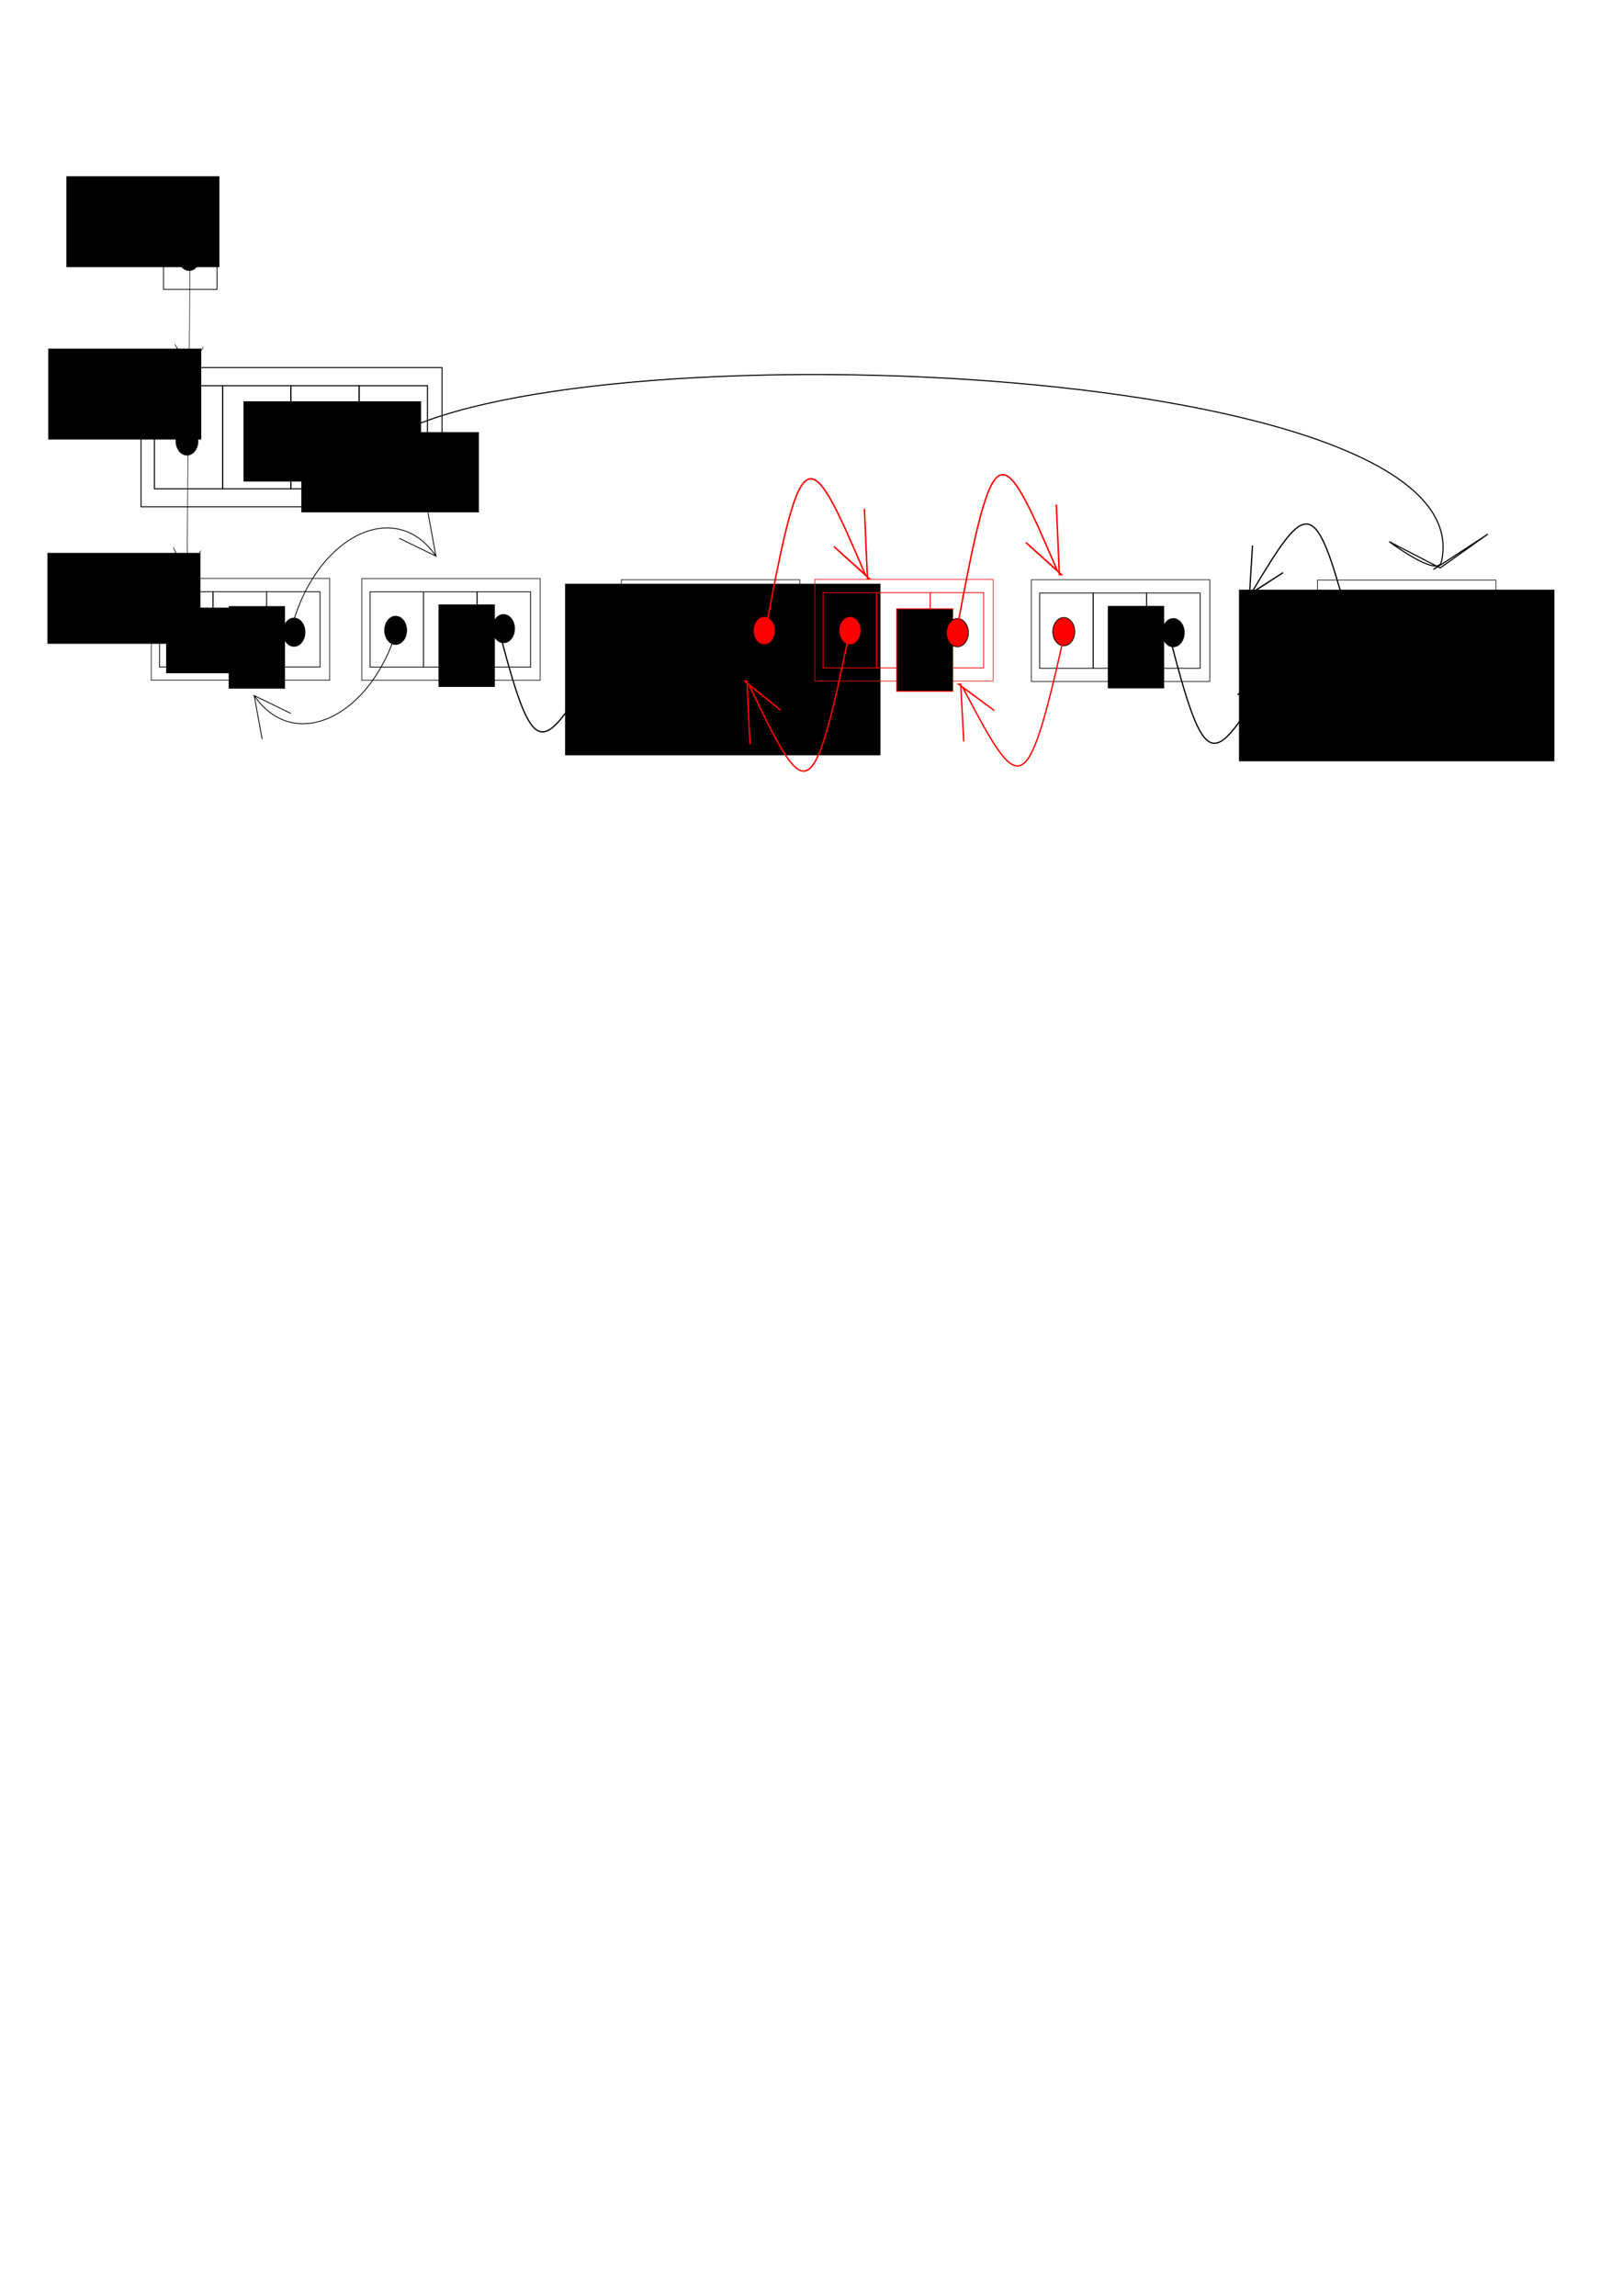 <?xml version="1.0" encoding="UTF-8" standalone="no"?>
<!-- Created with Inkscape (http://www.inkscape.org/) -->

<svg
   xmlns:dc="http://purl.org/dc/elements/1.1/"
   xmlns:cc="http://creativecommons.org/ns#"
   xmlns:rdf="http://www.w3.org/1999/02/22-rdf-syntax-ns#"
   xmlns:svg="http://www.w3.org/2000/svg"
   xmlns="http://www.w3.org/2000/svg"
   xmlns:sodipodi="http://sodipodi.sourceforge.net/DTD/sodipodi-0.dtd"
   xmlns:inkscape="http://www.inkscape.org/namespaces/inkscape"
   width="210mm"
   height="297mm"
   viewBox="0 0 210 297"
   version="1.1"
   id="svg8"
   inkscape:version="0.92.5 (2060ec1f9f, 2020-04-08)"
   sodipodi:docname="drawing.svg"
   inkscape:export-filename="/home/crex/dev/projetC/CR/col_addVoitureAvecTri/Casn_SF3.png"
   inkscape:export-xdpi="96"
   inkscape:export-ydpi="96">
  <defs
     id="defs2" />
  <sodipodi:namedview
     id="base"
     pagecolor="#ffffff"
     bordercolor="#666666"
     borderopacity="1.0"
     inkscape:pageopacity="0.0"
     inkscape:pageshadow="2"
     inkscape:zoom="0.7"
     inkscape:cx="476.55423"
     inkscape:cy="792.54256"
     inkscape:document-units="mm"
     inkscape:current-layer="layer1"
     showgrid="false"
     inkscape:window-width="1920"
     inkscape:window-height="1016"
     inkscape:window-x="0"
     inkscape:window-y="27"
     inkscape:window-maximized="1"
     inkscape:snap-global="false" />
  <g
     inkscape:label="Layer 1"
     inkscape:groupmode="layer"
     id="layer1">
    <rect
       id="rect3713"
       width="20.847"
       height="21.382"
       x="241.612"
       y="18.505"
       style="fill:none;stroke:#000000;stroke-width:0.265;stroke-opacity:1" />
    <ellipse
       style="fill:#000000;stroke:#000000;stroke-width:0.265;stroke-opacity:1"
       id="path4535"
       cx="256.044"
       cy="64.208"
       rx="4.276"
       ry="4.009" />
    <path
       style="fill:none;stroke:#000000;stroke-width:0.265px;stroke-linecap:butt;stroke-linejoin:miter;stroke-opacity:1"
       d="m 251.233,85.323 c -0.535,46.505 -0.535,46.505 -0.535,46.505 l -8.553,-9.622 8.553,10.691 8.553,-9.622 -8.553,9.087"
       id="path4556"
       inkscape:connector-curvature="0" />
    <path
       style="fill:none;stroke:#000000;stroke-width:0.265px;stroke-linecap:butt;stroke-linejoin:miter;stroke-opacity:1"
       d="m 291.861,85.488 c 11.093,15.502 8.253,31.003 -0.535,46.505 l -8.553,-9.622 8.553,10.691 8.553,-9.622 -8.553,9.087"
       id="path4556-6"
       inkscape:connector-curvature="0"
       sodipodi:nodetypes="cccccc" />
    <path
       style="fill:none;stroke:#000000;stroke-width:0.265px;stroke-linecap:butt;stroke-linejoin:miter;stroke-opacity:1"
       d="m 248.024,148.067 c -11.093,15.502 -8.253,31.003 0.535,46.505 l 8.553,-9.622 -8.553,10.691 -8.553,-9.622 8.553,9.087"
       id="path4556-6-7"
       inkscape:connector-curvature="0"
       sodipodi:nodetypes="cccccc" />
    <rect
       id="rect3713-5"
       width="20.847"
       height="21.382"
       x="221.834"
       y="-26.931"
       style="fill:none;stroke:#000000;stroke-width:0.265;stroke-opacity:1" />
    <rect
       id="rect3713-35"
       width="20.847"
       height="21.382"
       x="242.681"
       y="-26.931"
       style="fill:none;stroke:#000000;stroke-width:0.265;stroke-opacity:1" />
    <rect
       id="rect3713-6"
       width="20.847"
       height="21.382"
       x="263.528"
       y="-26.931"
       style="fill:none;stroke:#000000;stroke-width:0.265;stroke-opacity:1" />
    <rect
       style="fill:none;stroke:#000000;stroke-width:0.215;stroke-opacity:1"
       id="rect4623"
       width="69.52"
       height="28.908"
       x="218.608"
       y="-30.704" />
    <flowRoot
       xml:space="preserve"
       id="flowRoot4625"
       style="font-style:normal;font-weight:normal;font-size:40px;line-height:1.25;font-family:sans-serif;letter-spacing:0px;word-spacing:0px;fill:#000000;fill-opacity:1;stroke:none"
       transform="scale(0.265)"><flowRegion
         id="flowRegion4627"><rect
           id="rect4629"
           width="82.833"
           height="88.893"
           x="1080.863"
           y="82.063" /></flowRegion><flowPara
         id="flowPara4631">v</flowPara></flowRoot>    <flowRoot
       xml:space="preserve"
       id="flowRoot4633"
       style="font-style:normal;font-weight:normal;font-size:40px;line-height:1.25;font-family:sans-serif;letter-spacing:0px;word-spacing:0px;fill:#000000;fill-opacity:1;stroke:none"
       transform="matrix(0.265,0,0,0.265,4.811,-16.036)"><flowRegion
         id="flowRegion4635"><rect
           id="rect4637"
           width="125.259"
           height="70.711"
           x="1058.64"
           y="207.321" /></flowRegion><flowPara
         id="flowPara4639"
         style="font-size:24px">NULL</flowPara></flowRoot>    <path
       style="fill:none;stroke:#000000;stroke-width:0.073px;stroke-linecap:butt;stroke-linejoin:miter;stroke-opacity:1"
       d="m 24.324,57.256 c -0.111,17.129 -0.111,17.129 -0.111,17.129 l -1.777,-3.544 1.777,3.938 1.777,-3.544 -1.777,3.347"
       id="path4556-1"
       inkscape:connector-curvature="0"
       inkscape:export-xdpi="96"
       inkscape:export-ydpi="96"
       inkscape:export-filename="/home/crex/dev/projetC/CR/col_addVoitureAvecTri/Casn_SF4.png" />
    <rect
       id="rect3713-5-2"
       width="6.922"
       height="9.736"
       x="20.643"
       y="76.549"
       style="fill:none;stroke:#000000;stroke-width:0.103;stroke-opacity:1"
       inkscape:export-xdpi="96"
       inkscape:export-ydpi="96"
       inkscape:export-filename="/home/crex/dev/projetC/CR/col_addVoitureAvecTri/Casn_SF4.png" />
    <rect
       id="rect3713-35-7"
       width="6.922"
       height="9.736"
       x="27.565"
       y="76.549"
       style="fill:none;stroke:#000000;stroke-width:0.103;stroke-opacity:1"
       inkscape:export-xdpi="96"
       inkscape:export-ydpi="96"
       inkscape:export-filename="/home/crex/dev/projetC/CR/col_addVoitureAvecTri/Casn_SF4.png" />
    <rect
       id="rect3713-6-0"
       width="6.922"
       height="9.736"
       x="34.487"
       y="76.549"
       style="fill:none;stroke:#000000;stroke-width:0.103;stroke-opacity:1"
       inkscape:export-xdpi="96"
       inkscape:export-ydpi="96"
       inkscape:export-filename="/home/crex/dev/projetC/CR/col_addVoitureAvecTri/Casn_SF4.png" />
    <rect
       style="fill:none;stroke:#000000;stroke-width:0.084;stroke-opacity:1"
       id="rect4623-9"
       width="23.083"
       height="13.163"
       x="19.572"
       y="74.831"
       inkscape:export-xdpi="96"
       inkscape:export-ydpi="96"
       inkscape:export-filename="/home/crex/dev/projetC/CR/col_addVoitureAvecTri/Casn_SF4.png" />
    <ellipse
       style="fill:#000000;stroke:#000000;stroke-width:0.103;stroke-opacity:1"
       id="path4535-0"
       cx="38.04"
       cy="81.786"
       rx="1.42"
       ry="1.825"
       inkscape:export-xdpi="96"
       inkscape:export-ydpi="96"
       inkscape:export-filename="/home/crex/dev/projetC/CR/col_addVoitureAvecTri/Casn_SF4.png" />
    <flowRoot
       xml:space="preserve"
       id="flowRoot4633-6"
       style="font-style:normal;font-weight:normal;font-size:40px;line-height:1.25;font-family:sans-serif;letter-spacing:0px;word-spacing:0px;fill:#000000;fill-opacity:1;stroke:none"
       transform="matrix(0.088,0,0,0.12,-71.662,53.727)"
       inkscape:export-xdpi="96"
       inkscape:export-ydpi="96"
       inkscape:export-filename="/home/crex/dev/projetC/CR/col_addVoitureAvecTri/Casn_SF4.png"><flowRegion
         id="flowRegion4635-2"><rect
           id="rect4637-6"
           width="125.259"
           height="70.711"
           x="1058.64"
           y="207.321" /></flowRegion><flowPara
         id="flowPara4639-1"
         style="font-size:24px">NULL</flowPara></flowRoot>    <flowRoot
       transform="matrix(0.088,0,0,0.12,-65.527,68.569)"
       xml:space="preserve"
       id="flowRoot4625-8"
       style="font-style:normal;font-weight:normal;font-size:40px;line-height:1.25;font-family:sans-serif;letter-spacing:0px;word-spacing:0px;fill:#000000;fill-opacity:1;stroke:none"
       inkscape:export-xdpi="96"
       inkscape:export-ydpi="96"
       inkscape:export-filename="/home/crex/dev/projetC/CR/col_addVoitureAvecTri/Casn_SF4.png"><flowRegion
         id="flowRegion4627-7"><rect
           id="rect4629-9"
           width="82.833"
           height="88.893"
           x="1080.863"
           y="82.063" /></flowRegion><flowPara
         id="flowPara4631-2">v<flowSpan
   style="font-size:65%;baseline-shift:sub"
   id="flowSpan1431">1</flowSpan> </flowPara></flowRoot>    <path
       style="fill:none;stroke:#000000;stroke-width:0.108px;stroke-linecap:butt;stroke-linejoin:miter;stroke-opacity:1"
       d="m 37.931,80.523 c 3.33,-11.375 13.333,-16.096 18.47,-8.585 l -4.739,-2.302 4.739,2.302 v 0 l -1.025,-5.616"
       id="path4556-6-0"
       inkscape:connector-curvature="0"
       sodipodi:nodetypes="cccccc"
       inkscape:transform-center-x="-1.3585937"
       inkscape:transform-center-y="0.24049657"
       inkscape:export-xdpi="96"
       inkscape:export-ydpi="96"
       inkscape:export-filename="/home/crex/dev/projetC/CR/col_addVoitureAvecTri/Casn_SF4.png" />
    <rect
       id="rect3713-5-2-2"
       width="6.922"
       height="9.736"
       x="47.882"
       y="76.562"
       style="fill:none;stroke:#000000;stroke-width:0.103;stroke-opacity:1"
       inkscape:export-xdpi="96"
       inkscape:export-ydpi="96"
       inkscape:export-filename="/home/crex/dev/projetC/CR/col_addVoitureAvecTri/Casn_SF4.png" />
    <rect
       id="rect3713-35-7-3"
       width="6.922"
       height="9.736"
       x="54.804"
       y="76.562"
       style="fill:none;stroke:#000000;stroke-width:0.103;stroke-opacity:1"
       inkscape:export-xdpi="96"
       inkscape:export-ydpi="96"
       inkscape:export-filename="/home/crex/dev/projetC/CR/col_addVoitureAvecTri/Casn_SF4.png" />
    <rect
       id="rect3713-6-0-7"
       width="6.922"
       height="9.736"
       x="61.726"
       y="76.562"
       style="fill:none;stroke:#000000;stroke-width:0.103;stroke-opacity:1"
       inkscape:export-xdpi="96"
       inkscape:export-ydpi="96"
       inkscape:export-filename="/home/crex/dev/projetC/CR/col_addVoitureAvecTri/Casn_SF4.png" />
    <rect
       style="fill:none;stroke:#000000;stroke-width:0.084;stroke-opacity:1"
       id="rect4623-9-5"
       width="23.083"
       height="13.163"
       x="46.811"
       y="74.844"
       inkscape:export-xdpi="96"
       inkscape:export-ydpi="96"
       inkscape:export-filename="/home/crex/dev/projetC/CR/col_addVoitureAvecTri/Casn_SF4.png" />
    <ellipse
       style="fill:#000000;stroke:#000000;stroke-width:0.103;stroke-opacity:1"
       id="path4535-2"
       cx="51.193"
       cy="81.543"
       rx="1.42"
       ry="1.825"
       inkscape:export-xdpi="96"
       inkscape:export-ydpi="96"
       inkscape:export-filename="/home/crex/dev/projetC/CR/col_addVoitureAvecTri/Casn_SF4.png" />
    <path
       style="fill:none;stroke:#000000;stroke-width:0.108px;stroke-linecap:butt;stroke-linejoin:miter;stroke-opacity:1"
       d="M 51.361,81.399 C 48.031,92.773 38.027,97.495 32.89,89.984 l 4.739,2.302 -4.739,-2.302 v 0 l 1.025,5.616"
       id="path4556-6-0-4"
       inkscape:connector-curvature="0"
       sodipodi:nodetypes="cccccc"
       inkscape:transform-center-x="1.3585932"
       inkscape:transform-center-y="-0.2404952"
       inkscape:export-xdpi="96"
       inkscape:export-ydpi="96"
       inkscape:export-filename="/home/crex/dev/projetC/CR/col_addVoitureAvecTri/Casn_SF4.png" />
    <rect
       id="rect3713-5-2-2-0"
       width="6.922"
       height="9.736"
       x="171.539"
       y="76.761"
       style="fill:none;stroke:#000000;stroke-width:0.103;stroke-opacity:1"
       inkscape:export-xdpi="96"
       inkscape:export-ydpi="96"
       inkscape:export-filename="/home/crex/dev/projetC/CR/col_addVoitureAvecTri/Casn_SF4.png" />
    <rect
       id="rect3713-35-7-3-3"
       width="6.922"
       height="9.736"
       x="178.461"
       y="76.761"
       style="fill:none;stroke:#000000;stroke-width:0.103;stroke-opacity:1"
       inkscape:export-xdpi="96"
       inkscape:export-ydpi="96"
       inkscape:export-filename="/home/crex/dev/projetC/CR/col_addVoitureAvecTri/Casn_SF4.png" />
    <rect
       id="rect3713-6-0-7-6"
       width="6.922"
       height="9.736"
       x="185.383"
       y="76.761"
       style="fill:none;stroke:#000000;stroke-width:0.103;stroke-opacity:1"
       inkscape:export-xdpi="96"
       inkscape:export-ydpi="96"
       inkscape:export-filename="/home/crex/dev/projetC/CR/col_addVoitureAvecTri/Casn_SF4.png" />
    <rect
       style="fill:none;stroke:#000000;stroke-width:0.084;stroke-opacity:1"
       id="rect4623-9-5-1"
       width="23.083"
       height="13.163"
       x="170.468"
       y="75.043"
       inkscape:export-xdpi="96"
       inkscape:export-ydpi="96"
       inkscape:export-filename="/home/crex/dev/projetC/CR/col_addVoitureAvecTri/Casn_SF4.png" />
    <ellipse
       style="fill:#000000;stroke:#000000;stroke-width:0.103;stroke-opacity:1"
       id="path4535-2-0"
       cx="174.7"
       cy="81.742"
       rx="1.42"
       ry="1.825"
       inkscape:export-xdpi="96"
       inkscape:export-ydpi="96"
       inkscape:export-filename="/home/crex/dev/projetC/CR/col_addVoitureAvecTri/Casn_SF4.png" />
    <flowRoot
       xml:space="preserve"
       id="flowRoot4633-9-6"
       style="font-style:normal;font-weight:normal;font-size:40px;line-height:1.25;font-family:sans-serif;letter-spacing:0px;word-spacing:0px;fill:#000000;fill-opacity:1;stroke:none"
       transform="matrix(0.088,0,0,0.12,92.839,53.534)"
       inkscape:export-xdpi="96"
       inkscape:export-ydpi="96"
       inkscape:export-filename="/home/crex/dev/projetC/CR/col_addVoitureAvecTri/Casn_SF4.png"><flowRegion
         id="flowRegion4635-3-1"><rect
           id="rect4637-1-5"
           width="125.259"
           height="70.711"
           x="1058.64"
           y="207.321" /></flowRegion><flowPara
         id="flowPara4639-9-5"
         style="font-size:24px">NULL</flowPara></flowRoot>    <ellipse
       style="fill:#000000;stroke:#000000;stroke-width:0.103;stroke-opacity:1"
       id="path4535-2-0-4"
       cx="65.154"
       cy="81.326"
       rx="1.42"
       ry="1.825"
       inkscape:export-xdpi="96"
       inkscape:export-ydpi="96"
       inkscape:export-filename="/home/crex/dev/projetC/CR/col_addVoitureAvecTri/Casn_SF4.png" />
    <path
       style="fill:none;stroke:#000000;stroke-width:0.164px;stroke-linecap:butt;stroke-linejoin:miter;stroke-opacity:1"
       d="m 64.293,80.439 c 4.748,18.491 5.66,17.546 12.986,5.336 l -4.087,2.617 4.621,-2.992 H 77.546 l -0.394,6.505"
       id="path4556-6-0-7"
       inkscape:connector-curvature="0"
       sodipodi:nodetypes="cccccc"
       inkscape:transform-center-x="-1.9374863"
       inkscape:transform-center-y="-0.39096844"
       inkscape:export-xdpi="96"
       inkscape:export-ydpi="96"
       inkscape:export-filename="/home/crex/dev/projetC/CR/col_addVoitureAvecTri/Casn_SF4.png" />
    <rect
       id="rect3713-3-3"
       width="12.917"
       height="13.291"
       x="217.513"
       y="26.827"
       style="fill:none;stroke:#000000;stroke-width:0.164;stroke-opacity:1"
       inkscape:export-xdpi="96"
       inkscape:export-ydpi="96" />
    <path
       style="fill:none;stroke:#000000;stroke-width:0.144px;stroke-linecap:butt;stroke-linejoin:miter;stroke-opacity:1"
       d="M 51.254,56.162 C 77.818,42.154 192.441,46.977 186.498,72.697 c -0.477,2.065 -6.751,-2.629 -6.751,-2.629 l 6.595,3.408 6.173,-4.383 c -3.372,2.201 -9.383,6.165 -6.016,3.864"
       id="path4556-1-1"
       inkscape:connector-curvature="0"
       inkscape:export-xdpi="96"
       inkscape:export-ydpi="96"
       sodipodi:nodetypes="cscccc"
       inkscape:export-filename="/home/crex/dev/projetC/CR/col_addVoitureAvecTri/Casn_SF4.png" />
    <rect
       id="rect3713-3-6-3"
       width="6.922"
       height="9.736"
       x="21.161"
       y="27.709"
       style="fill:none;stroke:#000000;stroke-width:0.103;stroke-opacity:1"
       inkscape:export-xdpi="96"
       inkscape:export-ydpi="96"
       inkscape:export-filename="/home/crex/dev/projetC/CR/col_addVoitureAvecTri/Casn_SF4.png" />
    <rect
       id="rect3713-5-2-6"
       width="8.833"
       height="13.333"
       x="19.98"
       y="49.899"
       style="fill:none;stroke:#000000;stroke-width:0.136;stroke-opacity:1"
       inkscape:export-xdpi="96"
       inkscape:export-ydpi="96"
       inkscape:export-filename="/home/crex/dev/projetC/CR/col_addVoitureAvecTri/Casn_SF4.png" />
    <rect
       id="rect3713-35-7-7"
       width="8.833"
       height="13.333"
       x="28.812"
       y="49.899"
       style="fill:none;stroke:#000000;stroke-width:0.136;stroke-opacity:1"
       inkscape:export-xdpi="96"
       inkscape:export-ydpi="96"
       inkscape:export-filename="/home/crex/dev/projetC/CR/col_addVoitureAvecTri/Casn_SF4.png" />
    <rect
       id="rect3713-6-0-5"
       width="8.833"
       height="13.333"
       x="37.645"
       y="49.899"
       style="fill:none;stroke:#000000;stroke-width:0.136;stroke-opacity:1"
       inkscape:export-xdpi="96"
       inkscape:export-ydpi="96"
       inkscape:export-filename="/home/crex/dev/projetC/CR/col_addVoitureAvecTri/Casn_SF4.png" />
    <rect
       style="fill:none;stroke:#000000;stroke-width:0.127;stroke-opacity:1"
       id="rect4623-9-3"
       width="38.944"
       height="18.007"
       x="18.254"
       y="47.557"
       inkscape:export-xdpi="96"
       inkscape:export-ydpi="96"
       inkscape:export-filename="/home/crex/dev/projetC/CR/col_addVoitureAvecTri/Casn_SF4.png" />
    <rect
       id="rect3713-6-0-5-6"
       width="8.833"
       height="13.333"
       x="46.477"
       y="49.899"
       style="fill:none;stroke:#000000;stroke-width:0.136;stroke-opacity:1"
       inkscape:export-xdpi="96"
       inkscape:export-ydpi="96"
       inkscape:export-filename="/home/crex/dev/projetC/CR/col_addVoitureAvecTri/Casn_SF4.png" />
    <flowRoot
       transform="matrix(0.112,0,0,0.165,-89.55,38.376)"
       xml:space="preserve"
       id="flowRoot4625-8-5-0"
       style="font-style:normal;font-weight:normal;font-size:40px;line-height:1.25;font-family:sans-serif;letter-spacing:0px;word-spacing:0px;fill:#000000;fill-opacity:1;stroke:none"
       inkscape:export-xdpi="96"
       inkscape:export-ydpi="96"
       inkscape:export-filename="/home/crex/dev/projetC/CR/col_addVoitureAvecTri/Casn_SF4.png"><flowRegion
         id="flowRegion4627-7-35-6"><rect
           id="rect4629-9-62-2"
           width="205.104"
           height="62.893"
           x="1080.863"
           y="82.063" /></flowRegion><flowPara
         id="flowPara4631-2-9-6"
         style="font-size:13.002px">len</flowPara></flowRoot>    <flowRoot
       transform="matrix(0.112,0,0,0.165,-82.067,42.363)"
       xml:space="preserve"
       id="flowRoot4625-8-5-1"
       style="font-style:normal;font-weight:normal;font-size:13.002px;line-height:1.25;font-family:sans-serif;letter-spacing:0px;word-spacing:0px;fill:#000000;fill-opacity:1;stroke:none"
       inkscape:export-xdpi="96"
       inkscape:export-ydpi="96"
       inkscape:export-filename="/home/crex/dev/projetC/CR/col_addVoitureAvecTri/Casn_SF4.png"><flowRegion
         id="flowRegion4627-7-35-8"
         style="font-size:13.002px"><rect
           id="rect4629-9-62-7"
           width="205.104"
           height="62.893"
           x="1080.863"
           y="82.063"
           style="font-size:13.002px" /></flowRegion><flowPara
         id="flowPara4631-2-9-9"
         style="font-size:13.002px">isSorted</flowPara></flowRoot>    <ellipse
       style="fill:#000000;stroke:#000000;stroke-width:0.164;stroke-opacity:1"
       id="path4535-2-0-2"
       cx="224.239"
       cy="65.01"
       rx="2.65"
       ry="2.492"
       inkscape:export-xdpi="96"
       inkscape:export-ydpi="96" />
    <ellipse
       style="fill:#000000;stroke:#000000;stroke-width:0.103;stroke-opacity:1"
       id="path4535-2-0-0"
       cx="24.192"
       cy="57.05"
       rx="1.42"
       ry="1.825"
       inkscape:export-xdpi="96"
       inkscape:export-ydpi="96"
       inkscape:export-filename="/home/crex/dev/projetC/CR/col_addVoitureAvecTri/Casn_SF4.png" />
    <ellipse
       style="fill:#000000;stroke:#000000;stroke-width:0.103;stroke-opacity:1"
       id="path4535-2-0-0-2"
       cx="50.975"
       cy="56.854"
       rx="1.42"
       ry="1.825"
       inkscape:export-xdpi="96"
       inkscape:export-ydpi="96"
       inkscape:export-filename="/home/crex/dev/projetC/CR/col_addVoitureAvecTri/Casn_SF4.png" />
    <ellipse
       style="fill:#000000;stroke:#000000;stroke-width:0.103;stroke-opacity:1"
       id="path4535-2-0-2-3"
       cx="24.478"
       cy="33.165"
       rx="1.42"
       ry="1.825"
       inkscape:export-xdpi="96"
       inkscape:export-ydpi="96"
       inkscape:export-filename="/home/crex/dev/projetC/CR/col_addVoitureAvecTri/Casn_SF4.png" />
    <path
       style="fill:none;stroke:#000000;stroke-width:0.069px;stroke-linecap:butt;stroke-linejoin:miter;stroke-opacity:1"
       d="m 24.594,33.082 c -0.116,14.453 -0.116,14.453 -0.116,14.453 l -1.85,-2.99 1.85,3.323 1.85,-2.99 -1.85,2.824"
       id="path4556-1-7"
       inkscape:connector-curvature="0"
       inkscape:export-xdpi="96"
       inkscape:export-ydpi="96"
       inkscape:export-filename="/home/crex/dev/projetC/CR/col_addVoitureAvecTri/Casn_SF4.png" />
    <flowRoot
       xml:space="preserve"
       id="flowRoot1186"
       style="font-style:normal;font-weight:normal;font-size:40px;line-height:1.25;font-family:sans-serif;letter-spacing:0px;word-spacing:0px;fill:#000000;fill-opacity:1;stroke:none"
       transform="matrix(0.142,0,0,0.194,2.852,7.08)"
       inkscape:export-xdpi="96"
       inkscape:export-ydpi="96"
       inkscape:export-filename="/home/crex/dev/projetC/CR/col_addVoitureAvecTri/Casn_SF4.png"><flowRegion
         id="flowRegion1188"><rect
           id="rect1190"
           width="139.401"
           height="60.609"
           x="40.406"
           y="81.052" /></flowRegion><flowPara
         id="flowPara1192"
         style="font-size:16px">Collection:</flowPara></flowRoot>    <flowRoot
       xml:space="preserve"
       id="flowRoot1186-5"
       style="font-style:normal;font-weight:normal;font-size:40px;line-height:1.25;font-family:sans-serif;letter-spacing:0px;word-spacing:0px;fill:#000000;fill-opacity:1;stroke:none"
       transform="matrix(0.142,0,0,0.194,0.508,29.373)"
       inkscape:export-xdpi="96"
       inkscape:export-ydpi="96"
       inkscape:export-filename="/home/crex/dev/projetC/CR/col_addVoitureAvecTri/Casn_SF4.png"><flowRegion
         id="flowRegion1188-9"><rect
           id="rect1190-2"
           width="139.401"
           height="60.609"
           x="40.406"
           y="81.052" /></flowRegion><flowPara
         id="flowPara1192-2"
         style="font-size:16px">CollectionP:</flowPara></flowRoot>    <flowRoot
       xml:space="preserve"
       id="flowRoot1186-5-8"
       style="font-style:normal;font-weight:normal;font-size:40px;line-height:1.25;font-family:sans-serif;letter-spacing:0px;word-spacing:0px;fill:#000000;fill-opacity:1;stroke:none"
       transform="matrix(0.142,0,0,0.194,0.397,55.803)"
       inkscape:export-xdpi="96"
       inkscape:export-ydpi="96"
       inkscape:export-filename="/home/crex/dev/projetC/CR/col_addVoitureAvecTri/Casn_SF4.png"><flowRegion
         id="flowRegion1188-9-9"><rect
           id="rect1190-2-7"
           width="139.401"
           height="60.609"
           x="40.406"
           y="81.052" /></flowRegion><flowPara
         id="flowPara1192-2-3"
         style="font-size:16px">VoitureCellP:</flowPara></flowRoot>    <ellipse
       style="fill:none;stroke:#000000;stroke-width:0.265;stroke-opacity:1"
       id="path1242"
       cx="226.244"
       cy="93.608"
       rx="8.419"
       ry="7.484" />
    <flowRoot
       xml:space="preserve"
       id="flowRoot1063"
       style="font-style:normal;font-weight:normal;font-size:16px;line-height:1.25;font-family:sans-serif;letter-spacing:0px;word-spacing:0px;fill:#000000;fill-opacity:1;stroke:none"
       transform="scale(0.265)"><flowRegion
         id="flowRegion1065"><rect
           id="rect1067"
           width="110"
           height="48.571"
           x="1207.143"
           y="96.805" /></flowRegion><flowPara
         id="flowPara1069">...</flowPara></flowRoot>    <flowRoot
       transform="matrix(0.371,0,0,0.457,-374.734,31.275)"
       xml:space="preserve"
       id="flowRoot1063-3"
       style="font-style:normal;font-weight:normal;font-size:16px;line-height:1.25;font-family:sans-serif;letter-spacing:0px;word-spacing:0px;fill:#000000;fill-opacity:1;stroke:none"
       inkscape:export-xdpi="96"
       inkscape:export-ydpi="96"
       inkscape:export-filename="/home/crex/dev/projetC/CR/col_addVoitureAvecTri/Casn_SF4.png"><flowRegion
         id="flowRegion1065-6"><rect
           id="rect1067-7"
           width="110"
           height="48.571"
           x="1207.143"
           y="96.805" /></flowRegion><flowPara
         id="flowPara1069-5">...</flowPara></flowRoot>    <path
       style="fill:none;stroke:#000000;stroke-width:0.164px;stroke-linecap:butt;stroke-linejoin:miter;stroke-opacity:1"
       d="m 174.919,82.03 c -4.748,-18.491 -5.66,-17.546 -12.986,-5.336 l 4.087,-2.617 -4.621,2.992 h 0.267 l 0.394,-6.505"
       id="path4556-6-0-7-6"
       inkscape:connector-curvature="0"
       sodipodi:nodetypes="cccccc"
       inkscape:transform-center-x="1.9374885"
       inkscape:transform-center-y="0.39097093"
       inkscape:export-xdpi="96"
       inkscape:export-ydpi="96"
       inkscape:export-filename="/home/crex/dev/projetC/CR/col_addVoitureAvecTri/Casn_SF4.png" />
    <flowRoot
       transform="matrix(0.088,0,0,0.12,-38.375,68.346)"
       xml:space="preserve"
       id="flowRoot4625-8-1"
       style="font-style:normal;font-weight:normal;font-size:40px;line-height:1.25;font-family:sans-serif;letter-spacing:0px;word-spacing:0px;fill:#000000;fill-opacity:1;stroke:none"
       inkscape:export-xdpi="96"
       inkscape:export-ydpi="96"
       inkscape:export-filename="/home/crex/dev/projetC/CR/col_addVoitureAvecTri/Casn_SF4.png"><flowRegion
         id="flowRegion4627-7-8"><rect
           id="rect4629-9-7"
           width="82.833"
           height="88.893"
           x="1080.863"
           y="82.063" /></flowRegion><flowPara
         id="flowPara4631-2-9">v<flowSpan
   style="font-size:65%;baseline-shift:sub"
   id="flowSpan1460">2</flowSpan> </flowPara></flowRoot>    <flowRoot
       transform="matrix(0.088,0,0,0.12,85.241,68.585)"
       xml:space="preserve"
       id="flowRoot4625-8-1-0"
       style="font-style:normal;font-weight:normal;font-size:40px;line-height:1.25;font-family:sans-serif;letter-spacing:0px;word-spacing:0px;fill:#000000;fill-opacity:1;stroke:none"
       inkscape:export-xdpi="96"
       inkscape:export-ydpi="96"
       inkscape:export-filename="/home/crex/dev/projetC/CR/col_addVoitureAvecTri/Casn_SF4.png"><flowRegion
         id="flowRegion4627-7-8-2"><rect
           id="rect4629-9-7-3"
           width="82.833"
           height="88.893"
           x="1080.863"
           y="82.063" /></flowRegion><flowPara
         id="flowPara4631-2-9-7">v<flowSpan
   style="font-size:65%;baseline-shift:sub"
   id="flowSpan1489">n</flowSpan></flowPara></flowRoot>    <rect
       id="rect3713-5-2-2-0-2"
       width="6.922"
       height="9.736"
       x="106.502"
       y="76.665"
       style="fill:none;stroke:#ff0000;stroke-width:0.103;stroke-opacity:1"
       inkscape:export-xdpi="96"
       inkscape:export-ydpi="96"
       inkscape:export-filename="/home/crex/dev/projetC/CR/col_addVoitureAvecTri/Casn_SF4.png" />
    <rect
       id="rect3713-35-7-3-3-0"
       width="6.922"
       height="9.736"
       x="113.424"
       y="76.665"
       style="fill:none;stroke:#ff0000;stroke-width:0.103;stroke-opacity:1"
       inkscape:export-xdpi="96"
       inkscape:export-ydpi="96"
       inkscape:export-filename="/home/crex/dev/projetC/CR/col_addVoitureAvecTri/Casn_SF4.png" />
    <rect
       id="rect3713-6-0-7-6-2"
       width="6.922"
       height="9.736"
       x="120.346"
       y="76.665"
       style="fill:none;stroke:#ff0000;stroke-width:0.103;stroke-opacity:1"
       inkscape:export-xdpi="96"
       inkscape:export-ydpi="96"
       inkscape:export-filename="/home/crex/dev/projetC/CR/col_addVoitureAvecTri/Casn_SF4.png" />
    <rect
       style="fill:none;stroke:#ff0000;stroke-width:0.084;stroke-opacity:1"
       id="rect4623-9-5-1-3"
       width="23.083"
       height="13.163"
       x="105.431"
       y="74.947"
       inkscape:export-xdpi="96"
       inkscape:export-ydpi="96"
       inkscape:export-filename="/home/crex/dev/projetC/CR/col_addVoitureAvecTri/Casn_SF4.png" />
    <flowRoot
       transform="matrix(0.088,0,0,0.12,20.896,68.911)"
       xml:space="preserve"
       id="flowRoot4625-8-1-0-8"
       style="font-style:normal;font-weight:normal;font-size:40px;line-height:1.25;font-family:sans-serif;letter-spacing:0px;word-spacing:0px;fill:#000000;fill-opacity:1;stroke:#ff0000;stroke-opacity:1"
       inkscape:export-xdpi="96"
       inkscape:export-ydpi="96"
       inkscape:export-filename="/home/crex/dev/projetC/CR/col_addVoitureAvecTri/Casn_SF4.png"><flowRegion
         id="flowRegion4627-7-8-2-9"
         style="stroke:#ff0000;stroke-opacity:1"><rect
           id="rect4629-9-7-3-7"
           width="82.833"
           height="88.893"
           x="1080.863"
           y="82.063"
           style="stroke:#ff0000;stroke-opacity:1" /></flowRegion><flowPara
         id="flowPara4631-2-9-7-3">v'<flowSpan
   style="font-size:65%;baseline-shift:sub;stroke:#ff0000;stroke-opacity:1"
   id="flowSpan1489-6" /></flowPara></flowRoot>    <rect
       id="rect3713-5-2-2-0-5"
       width="6.922"
       height="9.736"
       x="134.523"
       y="76.717"
       style="fill:none;stroke:#000000;stroke-width:0.103;stroke-opacity:1"
       inkscape:export-xdpi="96"
       inkscape:export-ydpi="96"
       inkscape:export-filename="/home/crex/dev/projetC/CR/col_addVoitureAvecTri/Casn_SF4.png" />
    <rect
       id="rect3713-35-7-3-3-2"
       width="6.922"
       height="9.736"
       x="141.445"
       y="76.717"
       style="fill:none;stroke:#000000;stroke-width:0.103;stroke-opacity:1"
       inkscape:export-xdpi="96"
       inkscape:export-ydpi="96"
       inkscape:export-filename="/home/crex/dev/projetC/CR/col_addVoitureAvecTri/Casn_SF4.png" />
    <rect
       id="rect3713-6-0-7-6-5"
       width="6.922"
       height="9.736"
       x="148.367"
       y="76.717"
       style="fill:none;stroke:#000000;stroke-width:0.103;stroke-opacity:1"
       inkscape:export-xdpi="96"
       inkscape:export-ydpi="96"
       inkscape:export-filename="/home/crex/dev/projetC/CR/col_addVoitureAvecTri/Casn_SF4.png" />
    <rect
       style="fill:none;stroke:#000000;stroke-width:0.084;stroke-opacity:1"
       id="rect4623-9-5-1-4"
       width="23.083"
       height="13.163"
       x="133.452"
       y="74.999"
       inkscape:export-xdpi="96"
       inkscape:export-ydpi="96"
       inkscape:export-filename="/home/crex/dev/projetC/CR/col_addVoitureAvecTri/Casn_SF4.png" />
    <flowRoot
       transform="matrix(0.088,0,0,0.12,48.225,68.541)"
       xml:space="preserve"
       id="flowRoot4625-8-1-0-7"
       style="font-style:normal;font-weight:normal;font-size:40px;line-height:1.25;font-family:sans-serif;letter-spacing:0px;word-spacing:0px;fill:#000000;fill-opacity:1;stroke:none"
       inkscape:export-xdpi="96"
       inkscape:export-ydpi="96"
       inkscape:export-filename="/home/crex/dev/projetC/CR/col_addVoitureAvecTri/Casn_SF4.png"><flowRegion
         id="flowRegion4627-7-8-2-8"><rect
           id="rect4629-9-7-3-6"
           width="82.833"
           height="88.893"
           x="1080.863"
           y="82.063" /></flowRegion><flowPara
         id="flowPara4631-2-9-7-8">v<flowSpan
   style="font-size:65%;baseline-shift:sub"
   id="flowSpan2505">k</flowSpan></flowPara></flowRoot>    <flowRoot
       transform="matrix(0.371,0,0,0.457,-287.536,32.048)"
       xml:space="preserve"
       id="flowRoot1063-3-4"
       style="font-style:normal;font-weight:normal;font-size:16px;line-height:1.25;font-family:sans-serif;letter-spacing:0px;word-spacing:0px;fill:#000000;fill-opacity:1;stroke:none"
       inkscape:export-xdpi="96"
       inkscape:export-ydpi="96"
       inkscape:export-filename="/home/crex/dev/projetC/CR/col_addVoitureAvecTri/Casn_SF4.png"><flowRegion
         id="flowRegion1065-6-3"><rect
           id="rect1067-7-1"
           width="110"
           height="48.571"
           x="1207.143"
           y="96.805" /></flowRegion><flowPara
         id="flowPara1069-5-4">...</flowPara></flowRoot>    <ellipse
       style="fill:#ff0000;fill-opacity:1;stroke:#000000;stroke-width:0.103;stroke-opacity:1"
       id="path4535-2-0-7-9"
       cx="109.981"
       cy="81.581"
       rx="1.42"
       ry="1.825"
       inkscape:export-xdpi="96"
       inkscape:export-ydpi="96"
       inkscape:export-filename="/home/crex/dev/projetC/CR/col_addVoitureAvecTri/Casn_SF4.png" />
    <ellipse
       style="fill:#ff0000;fill-opacity:1;stroke:#000000;stroke-width:0.103;stroke-opacity:1"
       id="path4535-2-0-7-9-2"
       cx="123.879"
       cy="81.848"
       rx="1.42"
       ry="1.825"
       inkscape:export-xdpi="96"
       inkscape:export-ydpi="96"
       inkscape:export-filename="/home/crex/dev/projetC/CR/col_addVoitureAvecTri/Casn_SF4.png" />
    <ellipse
       style="fill:#ff0000;fill-opacity:1;stroke:#000000;stroke-width:0.103;stroke-opacity:1"
       id="path4535-2-0-7-9-2-0"
       cx="137.644"
       cy="81.714"
       rx="1.42"
       ry="1.825"
       inkscape:export-xdpi="96"
       inkscape:export-ydpi="96"
       inkscape:export-filename="/home/crex/dev/projetC/CR/col_addVoitureAvecTri/Casn_SF4.png" />
    <rect
       id="rect3713-5-2-2-0-5-6"
       width="6.922"
       height="9.736"
       x="81.47"
       y="76.717"
       style="fill:none;stroke:#000000;stroke-width:0.103;stroke-opacity:1"
       inkscape:export-xdpi="96"
       inkscape:export-ydpi="96"
       inkscape:export-filename="/home/crex/dev/projetC/CR/col_addVoitureAvecTri/Casn_SF4.png" />
    <rect
       id="rect3713-35-7-3-3-2-8"
       width="6.922"
       height="9.736"
       x="88.392"
       y="76.717"
       style="fill:none;stroke:#000000;stroke-width:0.103;stroke-opacity:1"
       inkscape:export-xdpi="96"
       inkscape:export-ydpi="96"
       inkscape:export-filename="/home/crex/dev/projetC/CR/col_addVoitureAvecTri/Casn_SF4.png" />
    <rect
       id="rect3713-6-0-7-6-5-9"
       width="6.922"
       height="9.736"
       x="95.314"
       y="76.717"
       style="fill:none;stroke:#000000;stroke-width:0.103;stroke-opacity:1"
       inkscape:export-xdpi="96"
       inkscape:export-ydpi="96"
       inkscape:export-filename="/home/crex/dev/projetC/CR/col_addVoitureAvecTri/Casn_SF4.png" />
    <rect
       style="fill:none;stroke:#000000;stroke-width:0.084;stroke-opacity:1"
       id="rect4623-9-5-1-4-2"
       width="23.083"
       height="13.163"
       x="80.399"
       y="74.999"
       inkscape:export-xdpi="96"
       inkscape:export-ydpi="96"
       inkscape:export-filename="/home/crex/dev/projetC/CR/col_addVoitureAvecTri/Casn_SF4.png" />
    <flowRoot
       transform="matrix(0.088,0,0,0.12,-5.763,68.541)"
       xml:space="preserve"
       id="flowRoot4625-8-1-0-7-5"
       style="font-style:normal;font-weight:normal;font-size:40px;line-height:1.25;font-family:sans-serif;letter-spacing:0px;word-spacing:0px;fill:#000000;fill-opacity:1;stroke:none"
       inkscape:export-xdpi="96"
       inkscape:export-ydpi="96"
       inkscape:export-filename="/home/crex/dev/projetC/CR/col_addVoitureAvecTri/Casn_SF4.png"><flowRegion
         id="flowRegion4627-7-8-2-8-0"><rect
           id="rect4629-9-7-3-6-4"
           width="82.833"
           height="88.893"
           x="1080.863"
           y="82.063" /></flowRegion><flowPara
         id="flowPara4631-2-9-7-8-8">v<flowSpan
   style="font-size:65%;baseline-shift:sub"
   id="flowSpan2505-7">k-1</flowSpan></flowPara></flowRoot>    <ellipse
       style="fill:#000000;stroke:#000000;stroke-width:0.103;stroke-opacity:1"
       id="path4535-2-0-7"
       cx="84.724"
       cy="81.447"
       rx="1.42"
       ry="1.825"
       inkscape:export-xdpi="96"
       inkscape:export-ydpi="96"
       inkscape:export-filename="/home/crex/dev/projetC/CR/col_addVoitureAvecTri/Casn_SF4.png" />
    <ellipse
       style="fill:#ff0000;fill-opacity:1;stroke:#000000;stroke-width:0.103;stroke-opacity:1"
       id="path4535-2-0-7-9-27"
       cx="98.89"
       cy="81.581"
       rx="1.42"
       ry="1.825"
       inkscape:export-xdpi="96"
       inkscape:export-ydpi="96"
       inkscape:export-filename="/home/crex/dev/projetC/CR/col_addVoitureAvecTri/Casn_SF4.png" />
    <ellipse
       style="fill:#000000;stroke:#000000;stroke-width:0.103;stroke-opacity:1"
       id="path4535-2-0-22"
       cx="151.809"
       cy="81.848"
       rx="1.42"
       ry="1.825"
       inkscape:export-xdpi="96"
       inkscape:export-ydpi="96"
       inkscape:export-filename="/home/crex/dev/projetC/CR/col_addVoitureAvecTri/Casn_SF4.png" />
    <path
       style="fill:none;stroke:#000000;stroke-width:0.164px;stroke-linecap:butt;stroke-linejoin:miter;stroke-opacity:1"
       d="m 151.231,81.914 c 4.748,18.491 5.66,17.546 12.986,5.336 l -4.087,2.617 4.621,-2.992 h -0.267 l -0.394,6.505"
       id="path4556-6-0-7-6-6"
       inkscape:connector-curvature="0"
       sodipodi:nodetypes="cccccc"
       inkscape:transform-center-x="-1.9374883"
       inkscape:transform-center-y="-0.39097124"
       inkscape:export-xdpi="96"
       inkscape:export-ydpi="96"
       inkscape:export-filename="/home/crex/dev/projetC/CR/col_addVoitureAvecTri/Casn_SF4.png" />
    <path
       style="fill:none;stroke:#ff0000;stroke-width:0.175px;stroke-linecap:butt;stroke-linejoin:miter;stroke-opacity:1"
       d="m 137.548,82.845 c -4.744,21.094 -5.655,20.015 -12.974,6.087 l 4.083,2.985 -4.617,-3.413 h 0.267 l 0.394,7.421"
       id="path4556-6-0-7-6-6-1"
       inkscape:connector-curvature="0"
       sodipodi:nodetypes="cccccc"
       inkscape:transform-center-x="1.935666"
       inkscape:transform-center-y="-0.44599632"
       inkscape:export-xdpi="96"
       inkscape:export-ydpi="96"
       inkscape:export-filename="/home/crex/dev/projetC/CR/col_addVoitureAvecTri/Casn_SF4.png" />
    <path
       style="fill:none;stroke:#ff0000;stroke-width:0.193px;stroke-linecap:butt;stroke-linejoin:miter;stroke-opacity:1"
       d="m 123.853,81.26 c 4.737,-25.781 5.646,-24.462 12.953,-7.439 l -4.077,-3.649 4.61,4.171 h -0.266 l -0.393,-9.07"
       id="path4556-6-0-7-6-6-1-0"
       inkscape:connector-curvature="0"
       sodipodi:nodetypes="cccccc"
       inkscape:transform-center-x="-1.9326498"
       inkscape:transform-center-y="0.54509332"
       inkscape:export-xdpi="96"
       inkscape:export-ydpi="96"
       inkscape:export-filename="/home/crex/dev/projetC/CR/col_addVoitureAvecTri/Casn_SF4.png" />
    <path
       style="fill:none;stroke:#ff0000;stroke-width:0.184px;stroke-linecap:butt;stroke-linejoin:miter;stroke-opacity:1"
       d="m 109.88,81.906 c -4.741,23.177 -5.651,21.991 -12.964,6.688 l 4.08,3.28 -4.614,-3.75 h 0.267 l 0.393,8.154"
       id="path4556-6-0-7-6-6-1-6"
       inkscape:connector-curvature="0"
       sodipodi:nodetypes="cccccc"
       inkscape:transform-center-x="1.9342869"
       inkscape:transform-center-y="-0.49003105"
       inkscape:export-xdpi="96"
       inkscape:export-ydpi="96"
       inkscape:export-filename="/home/crex/dev/projetC/CR/col_addVoitureAvecTri/Casn_SF4.png" />
    <path
       style="fill:none;stroke:#ff0000;stroke-width:0.193px;stroke-linecap:butt;stroke-linejoin:miter;stroke-opacity:1"
       d="M 99.018,81.792 C 103.754,56.011 104.664,57.329 111.971,74.352 l -4.077,-3.649 4.61,4.171 h -0.266 l -0.393,-9.07"
       id="path4556-6-0-7-6-6-1-0-1"
       inkscape:connector-curvature="0"
       sodipodi:nodetypes="cccccc"
       inkscape:transform-center-x="-1.9326498"
       inkscape:transform-center-y="0.54509332"
       inkscape:export-xdpi="96"
       inkscape:export-ydpi="96"
       inkscape:export-filename="/home/crex/dev/projetC/CR/col_addVoitureAvecTri/Casn_SF4.png" />
  </g>
</svg>
